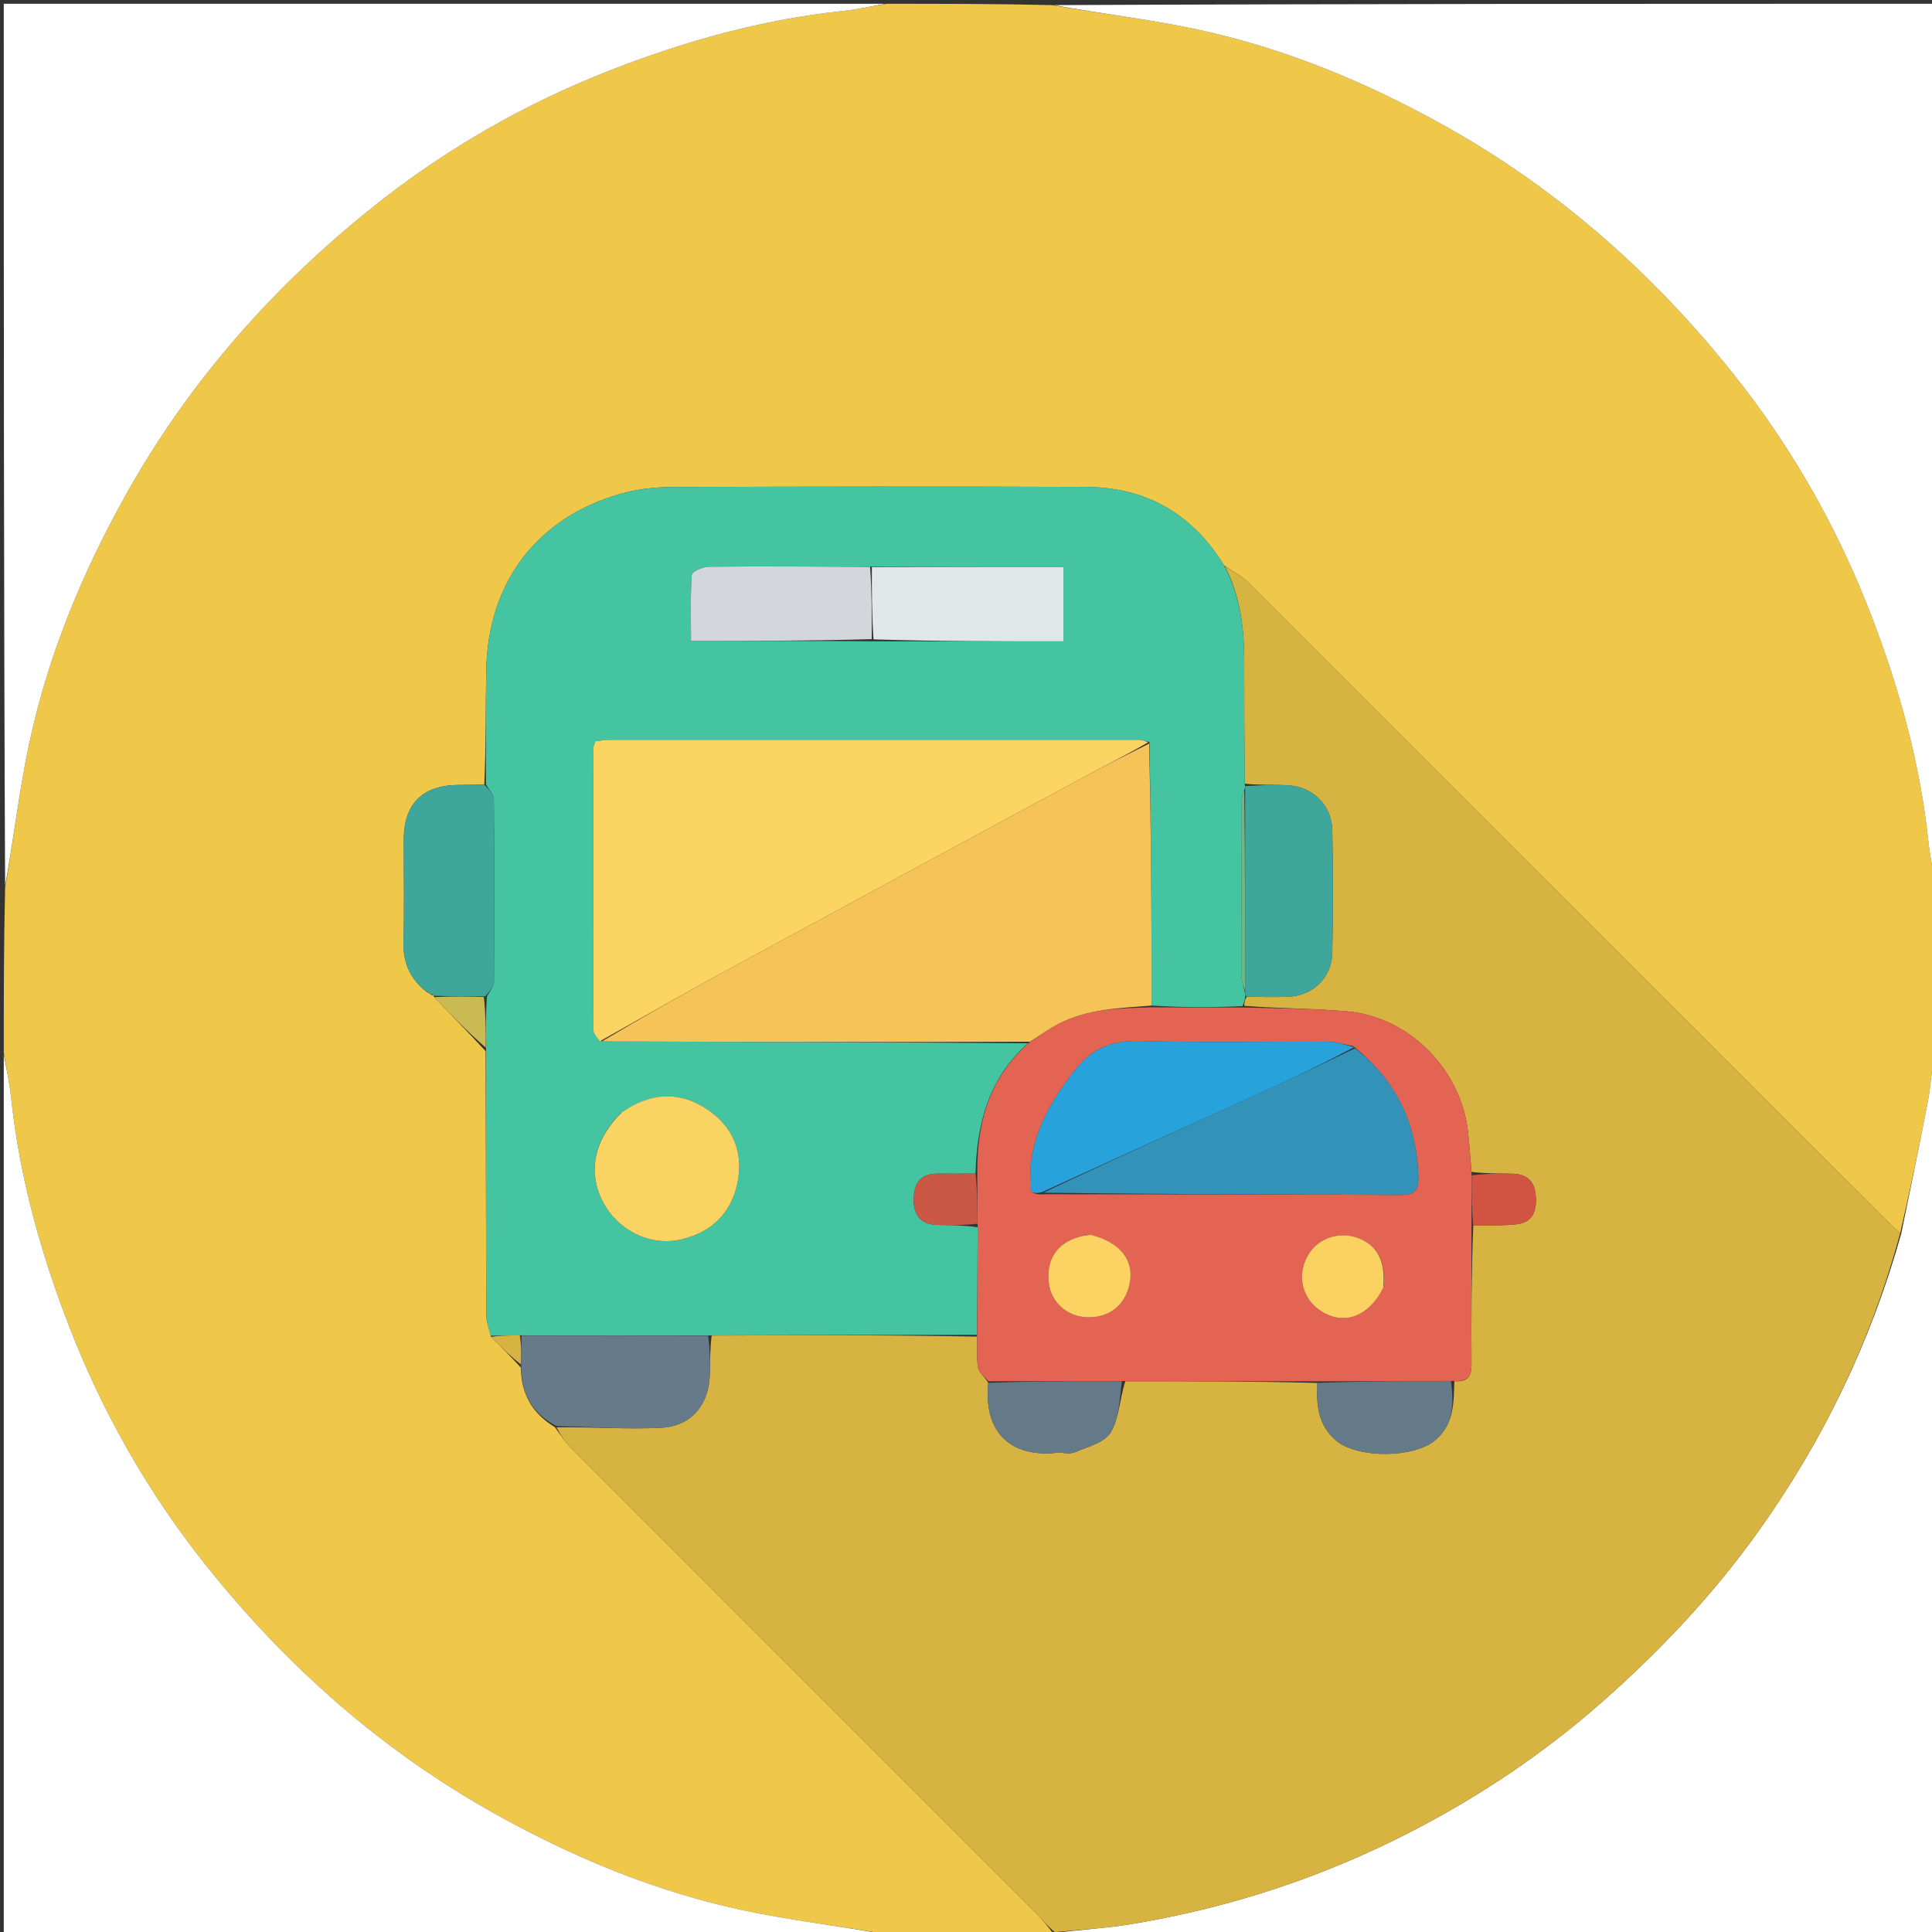 <svg version="1.1" id="Layer_1" xmlns="http://www.w3.org/2000/svg" xmlns:xlink="http://www.w3.org/1999/xlink" x="0px" y="0px"
	 width="100%" viewBox="0 0 512 512" enable-background="new 0 0 512 512" xml:space="preserve">
<rect x="0" y="0" width="512" height="512" fill="#333333" stroke="none"/>
<path fill="#EFC84A" opacity="1" stroke="none" 
	d="
M235,1 
	C249.354,1 263.708,1 278.763,1.353 
	C292.105,3.703 304.87,5.128 317.363,7.821 
	C340.48,12.803 362.132,21.78 382.794,33.31 
	C412.799,50.053 438.036,72.385 459.341,99.08 
	C474.589,118.187 486.676,139.348 495.556,162.192 
	C503.193,181.839 508.818,202.034 511.06,223.083 
	C511.485,227.079 512.342,231.029 513,235 
	C513,249.354 513,263.708 512.647,278.763 
	C511.865,283.525 511.715,287.641 510.955,291.641 
	C508.711,303.446 506.225,315.205 503.567,326.801 
	C501.977,325.357 500.629,324.12 499.336,322.827 
	C443.096,266.596 386.87,210.352 330.584,154.166 
	C328.905,152.49 326.614,151.424 324.395,149.84 
	C315.843,135.979 303.564,129.111 287.711,129.05 
	C251.097,128.91 214.482,128.946 177.868,129.081 
	C173.428,129.097 168.84,129.628 164.579,130.833 
	C142.414,137.095 129.352,154.215 128.874,177.418 
	C128.664,187.566 128.803,197.721 128.336,207.911 
	C125.729,207.974 123.568,208.002 121.408,208.022 
	C111.955,208.109 107.041,213.016 107.006,222.487 
	C106.973,231.463 107.195,240.445 106.927,249.413 
	C106.759,255.054 108.599,259.441 113.273,263.013 
	C113.819,263.431 114.181,263.606 114.669,263.765 
	C114.795,263.75 114.999,263.898 115.066,264.242 
	C119.632,269.093 124.131,273.601 128.695,278.566 
	C128.782,302.135 128.779,325.245 128.876,348.356 
	C128.884,350.238 129.582,352.117 130.133,354.284 
	C132.857,357.052 135.408,359.535 138.031,362.42 
	C138.148,369.572 141.106,374.599 147.071,378.223 
	C148.574,380.357 149.874,382.294 151.492,383.914 
	C192.561,425.038 233.666,466.126 274.749,507.237 
	C276.271,508.76 277.628,510.448 279.039,512.294 
	C279.015,512.529 279,513 279,513 
	C264.646,513 250.292,513 235.237,512.647 
	C221.895,510.297 209.13,508.871 196.637,506.179 
	C173.519,501.197 151.867,492.22 131.206,480.69 
	C101.201,463.947 75.964,441.615 54.659,414.92 
	C39.411,395.813 27.324,374.652 18.444,351.808 
	C10.807,332.161 5.182,311.966 2.94,290.917 
	C2.515,286.921 1.658,282.971 1,279 
	C1,264.646 1,250.292 1.353,235.237 
	C3.703,221.895 5.129,209.13 7.821,196.637 
	C12.803,173.519 21.78,151.867 33.31,131.206 
	C50.053,101.201 72.385,75.964 99.08,54.659 
	C118.187,39.411 139.348,27.324 162.192,18.444 
	C181.839,10.807 202.034,5.182 223.083,2.94 
	C227.079,2.515 231.029,1.658 235,1 
z"/>
<path fill="#FFFFFF" opacity="1" stroke="none" 
	d="
M234.531,1 
	C231.029,1.658 227.079,2.515 223.083,2.94 
	C202.034,5.182 181.839,10.807 162.192,18.444 
	C139.348,27.324 118.187,39.411 99.08,54.659 
	C72.385,75.964 50.053,101.201 33.31,131.206 
	C21.78,151.867 12.803,173.519 7.821,196.637 
	C5.129,209.13 3.703,221.895 1.353,234.769 
	C1,157.073 1,79.146 1,1 
	C78.687,1 156.375,1 234.531,1 
z"/>
<path fill="#FFFFFF" opacity="1" stroke="none" 
	d="
M513,234.531 
	C512.342,231.029 511.485,227.079 511.06,223.083 
	C508.818,202.034 503.193,181.839 495.556,162.192 
	C486.676,139.348 474.589,118.187 459.341,99.08 
	C438.036,72.385 412.799,50.053 382.794,33.31 
	C362.132,21.78 340.48,12.803 317.363,7.821 
	C304.87,5.128 292.105,3.703 279.231,1.353 
	C356.927,1 434.854,1 513,1 
	C513,78.687 513,156.375 513,234.531 
z"/>
<path fill="#FFFFFF" opacity="1" stroke="none" 
	d="
M503.834,326.982 
	C506.225,315.205 508.711,303.446 510.955,291.641 
	C511.715,287.641 511.865,283.525 512.647,279.231 
	C513,356.927 513,434.854 513,513 
	C435.313,513 357.625,513 279.469,513 
	C279,513 279.015,512.529 279.489,512.268 
	C286.518,511.335 293.128,510.998 299.617,509.933 
	C323.573,505.998 346.537,498.799 368.391,488.185 
	C388.782,478.282 407.577,466.011 424.628,450.98 
	C440.087,437.353 454.084,422.49 466.065,405.708 
	C483.238,381.653 495.833,355.426 503.834,326.982 
z"/>
<path fill="#FFFFFF" opacity="1" stroke="none" 
	d="
M1,279.469 
	C1.658,282.971 2.515,286.921 2.94,290.917 
	C5.182,311.966 10.807,332.161 18.444,351.808 
	C27.324,374.652 39.411,395.813 54.659,414.92 
	C75.964,441.615 101.201,463.947 131.206,480.69 
	C151.867,492.22 173.519,501.197 196.637,506.179 
	C209.13,508.871 221.895,510.297 234.769,512.647 
	C157.073,513 79.146,513 1,513 
	C1,435.313 1,357.625 1,279.469 
z"/>
<path fill="#D7B442" opacity="1" stroke="none" 
	d="
M503.567,326.801 
	C495.833,355.426 483.238,381.653 466.065,405.708 
	C454.084,422.49 440.087,437.353 424.628,450.98 
	C407.577,466.011 388.782,478.282 368.391,488.185 
	C346.537,498.799 323.573,505.998 299.617,509.933 
	C293.128,510.998 286.518,511.335 279.513,512.033 
	C277.628,510.448 276.271,508.76 274.749,507.237 
	C233.666,466.126 192.561,425.038 151.492,383.914 
	C149.874,382.294 148.574,380.357 147.492,378.253 
	C156.985,378.132 166.137,378.835 175.23,378.368 
	C183.168,377.961 187.815,372.33 188.094,364.494 
	C188.218,361.003 188.134,357.506 188.599,353.936 
	C212.338,353.822 235.622,353.782 258.949,354.219 
	C259.019,357.275 258.738,359.911 259.198,362.411 
	C259.443,363.743 260.968,364.84 261.91,366.49 
	C260.548,379.853 268.125,386.231 279.89,385.023 
	C281.531,384.854 283.404,385.46 284.817,384.867 
	C288.211,383.443 292.722,382.315 294.344,379.607 
	C296.63,375.792 296.713,370.657 298.222,366.048 
	C315.511,366.026 332.317,366.045 349.118,366.502 
	C348.777,372.59 349.41,377.902 354.169,381.828 
	C359.901,386.559 374.79,386.447 380.429,381.612 
	C385.323,377.417 385.261,371.764 385.416,366.021 
	C389.2,366.295 389.99,364.496 389.968,361.468 
	C389.878,349.239 389.956,337.01 390.435,324.794 
	C394.539,324.708 398.203,324.828 401.815,324.455 
	C406.282,323.994 407.284,320.844 406.999,316.893 
	C406.723,313.087 404.676,311.158 400.951,311.058 
	C397.305,310.96 393.654,311.023 389.981,310.568 
	C389.665,306.829 389.422,303.531 389.076,300.245 
	C387.316,283.525 373.553,269.46 356.987,268.017 
	C347.933,267.228 338.808,267.256 329.72,266.558 
	C329.818,265.49 329.911,264.78 330.469,264.129 
	C334.415,264.184 337.905,264.318 341.379,264.149 
	C348.056,263.826 352.959,259.068 353.082,252.378 
	C353.279,241.6 353.271,230.814 353.08,220.037 
	C352.964,213.478 347.981,208.513 341.383,208.118 
	C337.585,207.891 333.76,208.12 329.868,207.671 
	C329.767,196.542 329.713,185.886 329.732,175.23 
	C329.748,166.486 328.68,157.978 324.609,150.074 
	C326.614,151.424 328.905,152.49 330.584,154.166 
	C386.87,210.352 443.096,266.596 499.336,322.827 
	C500.629,324.12 501.977,325.357 503.567,326.801 
z"/>
<path fill="#45C4A1" opacity="1" stroke="none" 
	d="
M258.907,353.742 
	C235.622,353.782 212.338,353.822 188.12,353.902 
	C170.862,353.947 154.539,353.952 137.758,353.884 
	C134.853,353.874 132.406,353.936 129.959,353.998 
	C129.582,352.117 128.884,350.238 128.876,348.356 
	C128.779,325.245 128.782,302.135 128.79,278.102 
	C128.767,272.863 128.715,268.546 129.045,264.061 
	C129.945,262.588 130.903,261.286 130.912,259.979 
	C131.014,243.931 131.029,227.882 130.882,211.835 
	C130.87,210.508 129.515,209.193 128.784,207.873 
	C128.803,197.721 128.664,187.566 128.874,177.418 
	C129.352,154.215 142.414,137.095 164.579,130.833 
	C168.84,129.628 173.428,129.097 177.868,129.081 
	C214.482,128.946 251.097,128.91 287.711,129.05 
	C303.564,129.111 315.843,135.979 324.395,149.84 
	C328.68,157.978 329.748,166.486 329.732,175.23 
	C329.713,185.886 329.767,196.542 329.875,207.863 
	C329.962,208.528 329.978,208.914 329.749,209.267 
	C329.363,210.427 329.07,211.234 329.068,212.041 
	C329.037,227.782 329.019,243.523 329.077,259.265 
	C329.081,260.525 329.657,261.782 329.975,263.298 
	C329.99,263.728 329.997,263.899 330.005,264.071 
	C329.911,264.78 329.818,265.49 329.279,266.632 
	C320.951,267.027 313.069,266.989 305.186,266.485 
	C305.182,261.216 305.2,256.413 305.176,251.609 
	C305.082,233.4 304.975,215.19 304.615,196.655 
	C303.369,196.235 302.38,196.058 301.391,196.058 
	C254.765,196.044 208.138,196.042 161.512,196.063 
	C160.241,196.063 158.971,196.316 157.768,196.444 
	C157.53,197.239 157.268,197.705 157.268,198.172 
	C157.229,223.15 157.192,248.127 157.27,273.105 
	C157.273,274.047 158.408,274.986 159.478,276.001 
	C197.506,276.133 235.071,276.19 272.434,276.474 
	C261.937,285.859 258.88,297.813 258.521,311.003 
	C254.928,311.022 251.796,311.061 248.665,311.025 
	C244.052,310.973 242.187,313.428 242.144,317.817 
	C242.1,322.302 244.195,324.572 248.681,324.628 
	C252.141,324.672 255.6,324.714 259.096,325.239 
	C259.057,335.062 258.982,344.402 258.907,353.742 
M230.112,150.154 
	C216.006,150.133 201.9,150.042 187.797,150.189 
	C186.233,150.205 183.393,151.488 183.334,152.336 
	C182.935,158.049 183.126,163.803 183.126,169.832 
	C199.572,169.832 215.302,169.832 231.957,169.962 
	C248.528,169.962 265.098,169.962 281.825,169.962 
	C281.825,163.043 281.825,156.717 281.825,150.276 
	C264.57,150.276 247.81,150.276 230.112,150.154 
M164.568,294.99 
	C157.414,301.936 155.659,310.58 159.793,318.515 
	C163.717,326.047 172.27,330.308 180.285,328.511 
	C188.569,326.655 193.873,321.487 195.493,313.167 
	C197.043,305.214 194.16,298.555 187.524,294.062 
	C180.149,289.069 172.5,289.46 164.568,294.99 
z"/>
<path fill="#3FA69B" opacity="1" stroke="none" 
	d="
M128.336,207.911 
	C129.515,209.193 130.87,210.508 130.882,211.835 
	C131.029,227.882 131.014,243.931 130.912,259.979 
	C130.903,261.286 129.945,262.588 128.604,264.047 
	C123.52,264.101 119.26,264 114.999,263.898 
	C114.999,263.898 114.795,263.75 114.49,263.516 
	C113.82,263.111 113.455,262.941 113.089,262.771 
	C108.599,259.441 106.759,255.054 106.927,249.413 
	C107.195,240.445 106.973,231.463 107.006,222.487 
	C107.041,213.016 111.955,208.109 121.408,208.022 
	C123.568,208.002 125.729,207.974 128.336,207.911 
z"/>
<path fill="#667A89" opacity="1" stroke="none" 
	d="
M138.216,353.956 
	C154.539,353.952 170.862,353.947 187.665,353.977 
	C188.134,357.506 188.218,361.003 188.094,364.494 
	C187.815,372.33 183.168,377.961 175.23,378.368 
	C166.137,378.835 156.985,378.132 147.437,377.907 
	C141.106,374.599 138.148,369.572 138.106,361.977 
	C138.145,358.74 138.181,356.348 138.216,353.956 
z"/>
<path fill="#C9BA51" opacity="1" stroke="none" 
	d="
M115.066,264.242 
	C119.26,264 123.52,264.101 128.221,264.216 
	C128.715,268.546 128.767,272.863 128.725,277.645 
	C124.131,273.601 119.632,269.093 115.066,264.242 
z"/>
<path fill="#D7B442" opacity="1" stroke="none" 
	d="
M137.758,353.884 
	C138.181,356.348 138.145,358.74 138.035,361.575 
	C135.408,359.535 132.857,357.052 130.133,354.284 
	C132.406,353.936 134.853,353.874 137.758,353.884 
z"/>
<path fill="#C9BA51" opacity="1" stroke="none" 
	d="
M113.273,263.013 
	C113.455,262.941 113.82,263.111 114.364,263.531 
	C114.181,263.606 113.819,263.431 113.273,263.013 
z"/>
<path fill="#E46453" opacity="1" stroke="none" 
	d="
M258.984,310.989 
	C258.88,297.813 261.937,285.859 272.756,276.291 
	C275.652,274.365 277.927,272.658 280.418,271.367 
	C288.193,267.339 296.706,267.172 305.187,266.951 
	C313.069,266.989 320.951,267.027 329.274,266.991 
	C338.808,267.256 347.933,267.228 356.987,268.017 
	C373.553,269.46 387.316,283.525 389.076,300.245 
	C389.422,303.531 389.665,306.829 389.977,311.031 
	C389.989,316.221 389.981,320.501 389.973,324.781 
	C389.956,337.01 389.878,349.239 389.968,361.468 
	C389.99,364.496 389.2,366.295 384.949,365.965 
	C372.417,365.982 360.77,366.023 349.122,366.063 
	C332.317,366.045 315.511,366.026 297.777,365.997 
	C285.204,366.005 273.56,366.024 261.916,366.044 
	C260.968,364.84 259.443,363.743 259.198,362.411 
	C258.738,359.911 259.019,357.275 258.949,354.219 
	C258.982,344.402 259.057,335.062 259.084,324.793 
	C259.019,319.572 259.001,315.28 258.984,310.989 
M276.677,316.485 
	C308.26,316.528 339.844,316.521 371.427,316.68 
	C375.137,316.698 375.964,315.07 375.874,311.875 
	C375.483,297.947 370.148,286.487 358.604,277.222 
	C356.346,276.826 354.091,276.101 351.831,276.088 
	C335.208,275.99 318.574,276.363 301.964,275.884 
	C294.588,275.672 289.286,277.927 284.796,283.679 
	C278.103,292.251 272.883,301.269 273.013,312.548 
	C273.035,314.479 272.498,316.916 276.677,316.485 
M288.554,327.201 
	C287.746,327.375 286.927,327.51 286.132,327.73 
	C280.113,329.391 277.205,333.77 277.947,340.024 
	C278.553,345.137 282.785,348.919 288.093,349.09 
	C293.977,349.281 298.245,345.883 299.389,340.096 
	C300.6,333.968 296.884,329.215 288.554,327.201 
M366.708,340.846 
	C367.227,334.146 364.956,329.927 359.821,328.054 
	C355.086,326.327 349.801,327.944 347.085,331.952 
	C343.3,337.534 344.872,344.487 350.669,347.808 
	C356.552,351.178 362.801,348.726 366.708,340.846 
z"/>
<path fill="#3FA69B" opacity="1" stroke="none" 
	d="
M330.469,264.129 
	C329.997,263.899 329.99,263.728 329.973,262.825 
	C329.969,244.367 329.973,226.641 329.978,208.914 
	C329.978,208.914 329.962,208.528 329.954,208.336 
	C333.76,208.12 337.585,207.891 341.383,208.118 
	C347.981,208.513 352.964,213.478 353.08,220.037 
	C353.271,230.814 353.279,241.6 353.082,252.378 
	C352.959,259.068 348.056,263.826 341.379,264.149 
	C337.905,264.318 334.415,264.184 330.469,264.129 
z"/>
<path fill="#657A89" opacity="1" stroke="none" 
	d="
M261.91,366.49 
	C273.56,366.024 285.204,366.005 297.293,366.036 
	C296.713,370.657 296.63,375.792 294.344,379.607 
	C292.722,382.315 288.211,383.443 284.817,384.867 
	C283.404,385.46 281.531,384.854 279.89,385.023 
	C268.125,386.231 260.548,379.853 261.91,366.49 
z"/>
<path fill="#657A89" opacity="1" stroke="none" 
	d="
M349.118,366.502 
	C360.77,366.023 372.417,365.982 384.531,365.997 
	C385.261,371.764 385.323,377.417 380.429,381.612 
	C374.79,386.447 359.901,386.559 354.169,381.828 
	C349.41,377.902 348.777,372.59 349.118,366.502 
z"/>
<path fill="#D15341" opacity="1" stroke="none" 
	d="
M390.435,324.794 
	C389.981,320.501 389.989,316.221 390.002,311.478 
	C393.654,311.023 397.305,310.96 400.951,311.058 
	C404.676,311.158 406.723,313.087 406.999,316.893 
	C407.284,320.844 406.282,323.994 401.815,324.455 
	C398.203,324.828 394.539,324.708 390.435,324.794 
z"/>
<path fill="#FBD462" opacity="1" stroke="none" 
	d="
M159.016,275.927 
	C158.408,274.986 157.273,274.047 157.27,273.105 
	C157.192,248.127 157.229,223.15 157.268,198.172 
	C157.268,197.705 157.53,197.239 157.768,196.444 
	C158.971,196.316 160.241,196.063 161.512,196.063 
	C208.138,196.042 254.765,196.044 301.391,196.058 
	C302.38,196.058 303.369,196.235 304.271,196.729 
	C298.574,200.035 292.919,202.86 287.36,205.862 
	C255.151,223.256 222.943,240.653 190.783,258.137 
	C180.121,263.933 169.601,269.989 159.016,275.927 
z"/>
<path fill="#F6C358" opacity="1" stroke="none" 
	d="
M159.478,276.001 
	C169.601,269.989 180.121,263.933 190.783,258.137 
	C222.943,240.653 255.151,223.256 287.36,205.862 
	C292.919,202.86 298.574,200.035 304.528,197.055 
	C304.975,215.19 305.082,233.4 305.176,251.609 
	C305.2,256.413 305.182,261.216 305.186,266.485 
	C296.706,267.172 288.193,267.339 280.418,271.367 
	C277.927,272.658 275.652,274.365 272.957,276.064 
	C235.071,276.19 197.506,276.133 159.478,276.001 
z"/>
<path fill="#FAD463" opacity="1" stroke="none" 
	d="
M164.851,294.752 
	C172.5,289.46 180.149,289.069 187.524,294.062 
	C194.16,298.555 197.043,305.214 195.493,313.167 
	C193.873,321.487 188.569,326.655 180.285,328.511 
	C172.27,330.308 163.717,326.047 159.793,318.515 
	C155.659,310.58 157.414,301.936 164.851,294.752 
z"/>
<path fill="#E1E6E9" opacity="1" stroke="none" 
	d="
M231.05,150.276 
	C247.81,150.276 264.57,150.276 281.825,150.276 
	C281.825,156.717 281.825,163.043 281.825,169.962 
	C265.098,169.962 248.528,169.962 231.489,169.44 
	C231.031,162.704 231.04,156.49 231.05,150.276 
z"/>
<path fill="#D3D6DA" opacity="1" stroke="none" 
	d="
M230.581,150.215 
	C231.04,156.49 231.031,162.704 231.027,169.375 
	C215.302,169.832 199.572,169.832 183.126,169.832 
	C183.126,163.803 182.935,158.049 183.334,152.336 
	C183.393,151.488 186.233,150.205 187.797,150.189 
	C201.9,150.042 216.006,150.133 230.581,150.215 
z"/>
<path fill="#CB5745" opacity="1" stroke="none" 
	d="
M258.521,311.003 
	C259.001,315.28 259.019,319.572 259.048,324.31 
	C255.6,324.714 252.141,324.672 248.681,324.628 
	C244.195,324.572 242.1,322.302 242.144,317.817 
	C242.187,313.428 244.052,310.973 248.665,311.025 
	C251.796,311.061 254.928,311.022 258.521,311.003 
z"/>
<path fill="#70B882" opacity="1" stroke="none" 
	d="
M329.749,209.267 
	C329.973,226.641 329.969,244.367 329.965,262.568 
	C329.657,261.782 329.081,260.525 329.077,259.265 
	C329.019,243.523 329.037,227.782 329.068,212.041 
	C329.07,211.234 329.363,210.427 329.749,209.267 
z"/>
<path fill="#3292B8" opacity="1" stroke="none" 
	d="
M359.122,277.806 
	C370.148,286.487 375.483,297.947 375.874,311.875 
	C375.964,315.07 375.137,316.698 371.427,316.68 
	C339.844,316.521 308.26,316.528 276.527,316.069 
	C296.037,306.789 315.717,297.966 335.35,289.038 
	C343.327,285.411 351.201,281.557 359.122,277.806 
z"/>
<path fill="#28A2DA" opacity="1" stroke="none" 
	d="
M358.863,277.514 
	C351.201,281.557 343.327,285.411 335.35,289.038 
	C315.717,297.966 296.037,306.789 276.139,315.926 
	C272.498,316.916 273.035,314.479 273.013,312.548 
	C272.883,301.269 278.103,292.251 284.796,283.679 
	C289.286,277.927 294.588,275.672 301.964,275.884 
	C318.574,276.363 335.208,275.99 351.831,276.088 
	C354.091,276.101 356.346,276.826 358.863,277.514 
z"/>
<path fill="#FCD262" opacity="1" stroke="none" 
	d="
M288.944,327.217 
	C296.884,329.215 300.6,333.968 299.389,340.096 
	C298.245,345.883 293.977,349.281 288.093,349.09 
	C282.785,348.919 278.553,345.137 277.947,340.024 
	C277.205,333.77 280.113,329.391 286.132,327.73 
	C286.927,327.51 287.746,327.375 288.944,327.217 
z"/>
<path fill="#FBD262" opacity="1" stroke="none" 
	d="
M366.596,341.225 
	C362.801,348.726 356.552,351.178 350.669,347.808 
	C344.872,344.487 343.3,337.534 347.085,331.952 
	C349.801,327.944 355.086,326.327 359.821,328.054 
	C364.956,329.927 367.227,334.146 366.596,341.225 
z"/>
</svg>